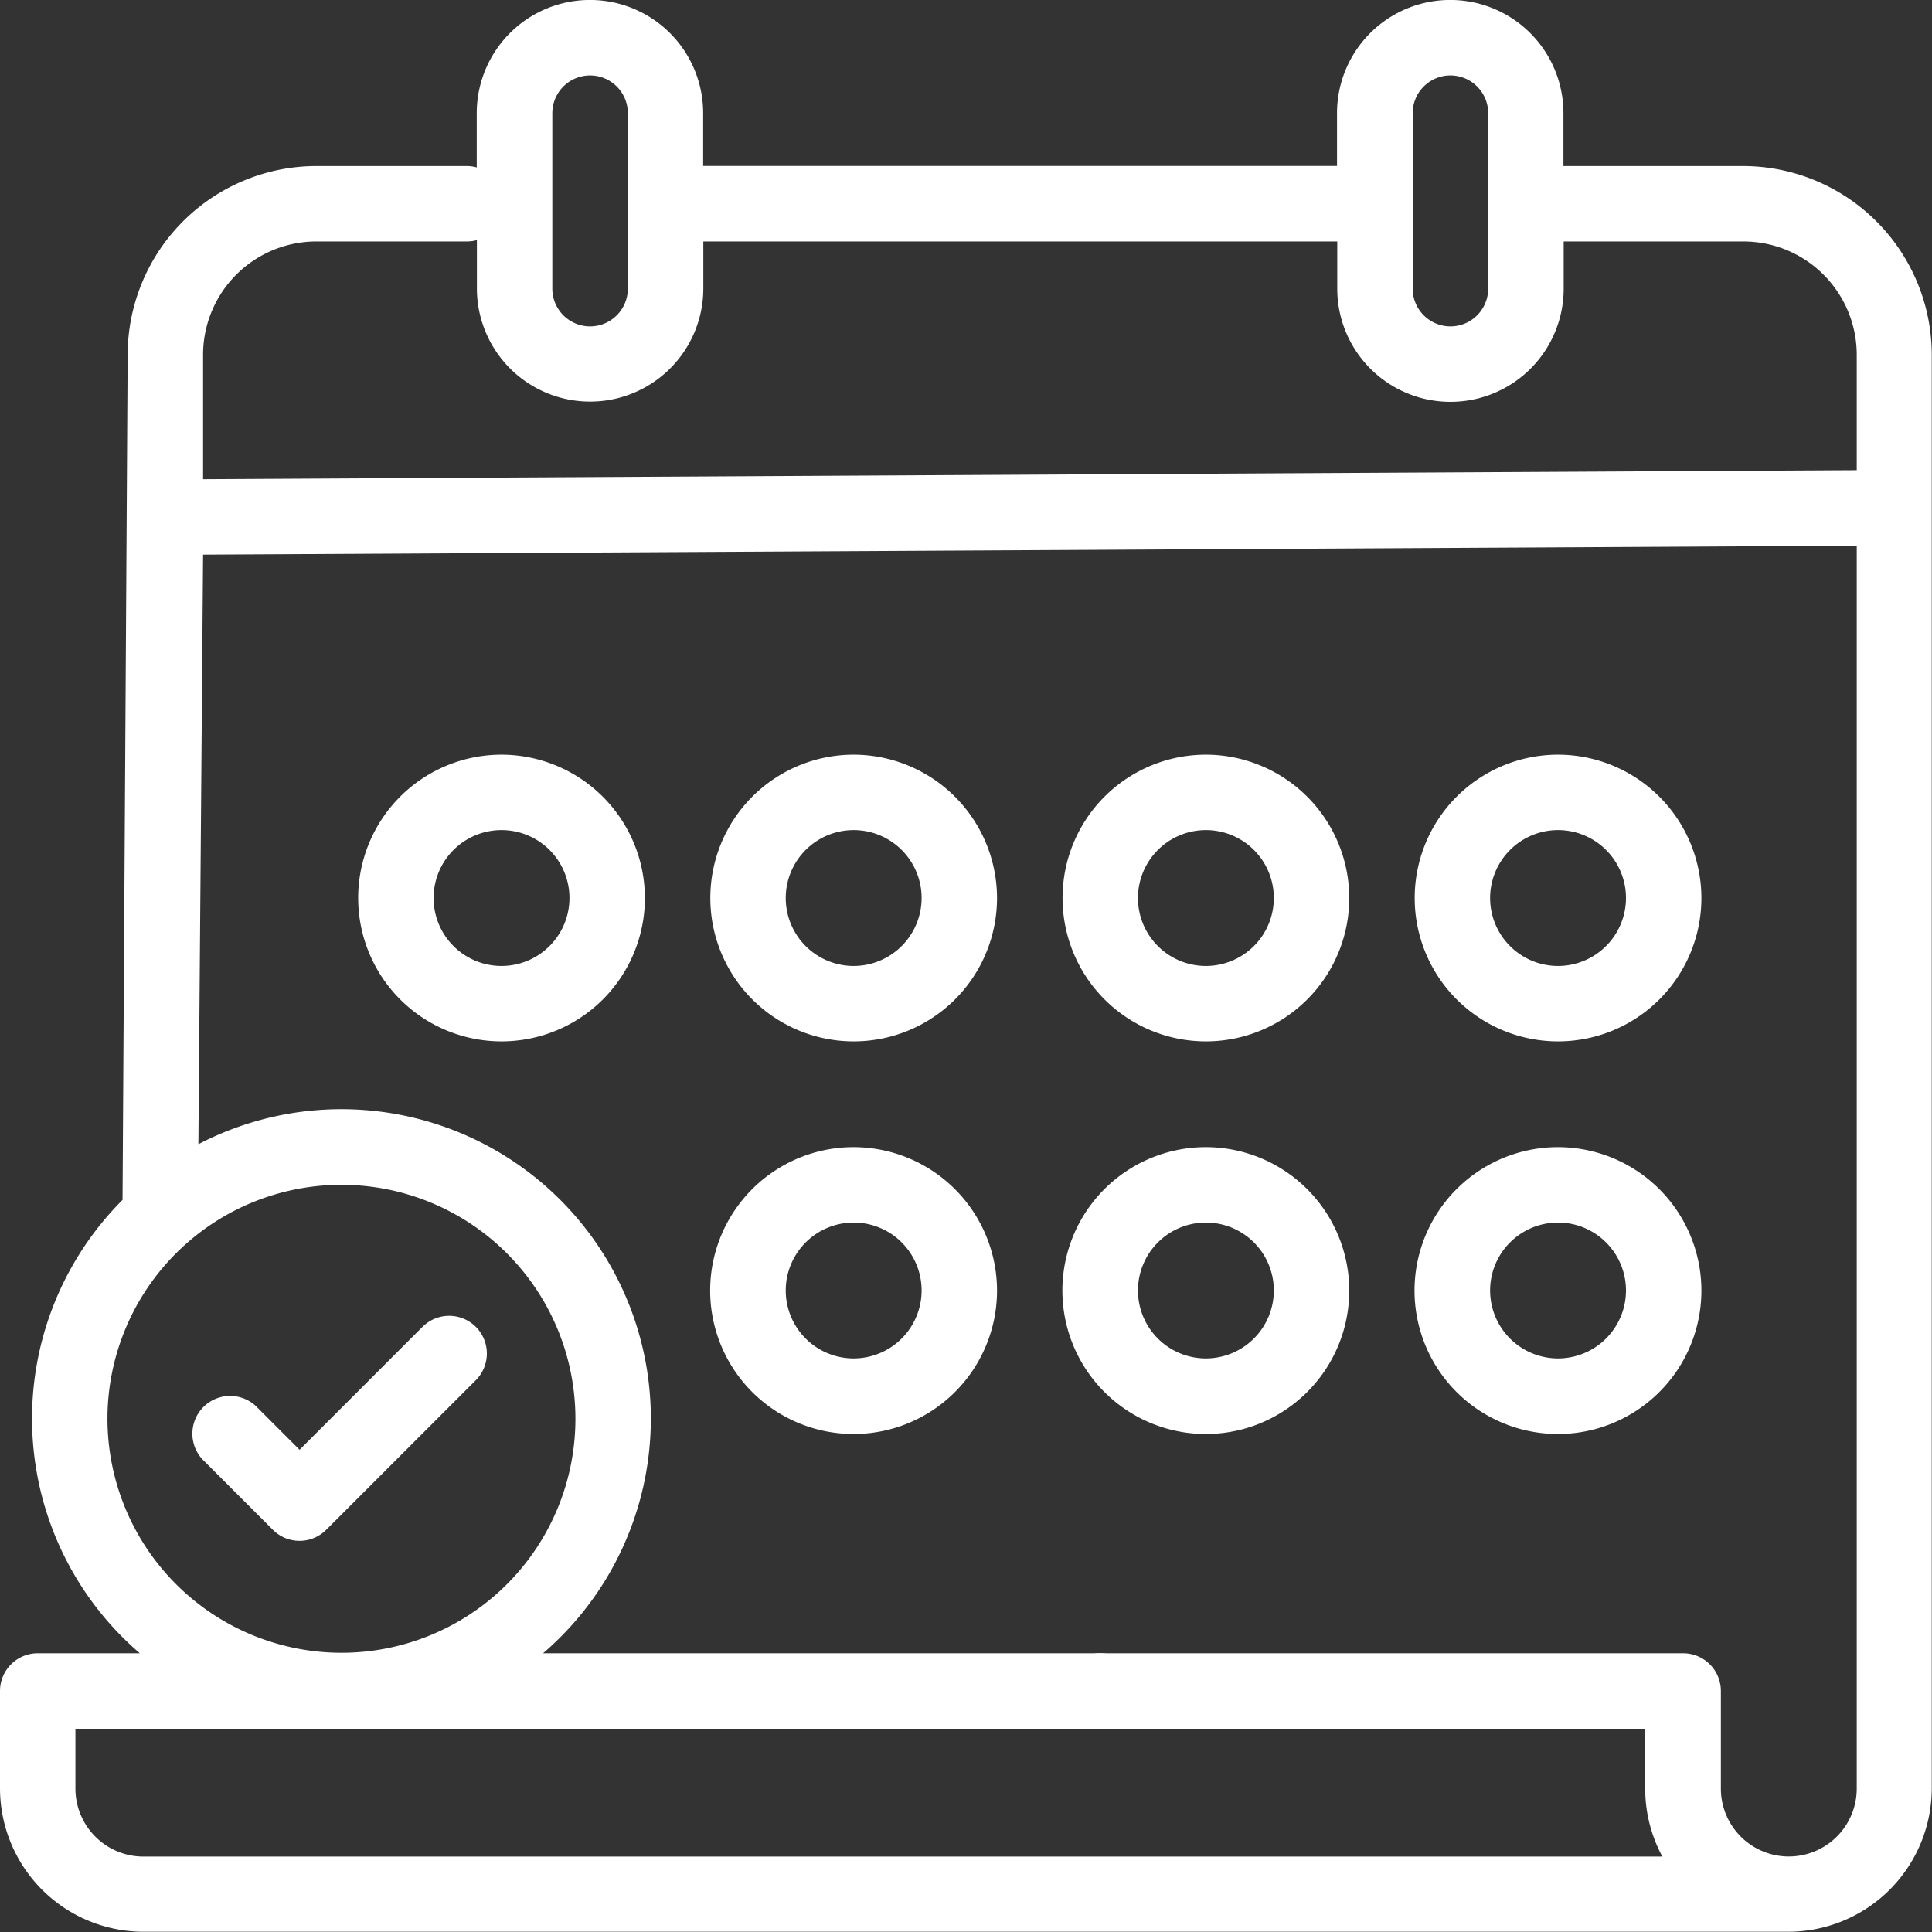 <svg id="appointment" xmlns="http://www.w3.org/2000/svg" width="24.003" height="24.003" viewBox="0 0 24.003 24.003">
  <rect x="0" y="0" width="24.003" height="24.003" fill="#333333" stroke="none"/>
  <g id="Group_2765" data-name="Group 2765">
    <g id="Group_2764" data-name="Group 2764">
      <path id="Path_38540" data-name="Path 38540" d="M21.659,2.063H19.424V1.406a1.406,1.406,0,1,0-2.813,0v.656H8.736V1.406a1.406,1.406,0,0,0-2.813,0V2.08A.468.468,0,0,0,5.8,2.063H3.93A2.347,2.347,0,0,0,1.586,4.407L1.522,14.97a.469.469,0,1,0,.938,0v-.16l.063-7.919,20.909-.113a.469.469,0,0,0,0-.938L2.523,5.954V4.407A1.408,1.408,0,0,1,3.93,3H5.8a.47.47,0,0,0,.125-.017v.6a1.406,1.406,0,1,0,2.813,0V3h7.876v.586a1.406,1.406,0,1,0,2.813,0V3h2.235a1.408,1.408,0,0,1,1.406,1.406V22.221a.844.844,0,1,1-1.688,0V21.009a.469.469,0,0,0-.469-.469H11.094a.469.469,0,1,0,0,.938H20.44v.744a1.771,1.771,0,0,0,.213.844H1.781a.845.845,0,0,1-.844-.844v-.744H11.431a.469.469,0,1,0,0-.938H6.747a3.844,3.844,0,1,0-5.01,0H.469A.469.469,0,0,0,0,21.009v1.213A1.784,1.784,0,0,0,1.781,24h20.44A1.784,1.784,0,0,0,24,22.221V4.407A2.347,2.347,0,0,0,21.659,2.063ZM7.8,3.586a.469.469,0,1,1-.938,0V1.406a.469.469,0,0,1,.938,0Zm10.689,0a.469.469,0,1,1-.938,0V1.406a.469.469,0,1,1,.938,0ZM1.335,17.627a2.907,2.907,0,1,1,2.907,2.907A2.91,2.91,0,0,1,1.335,17.627Z" fill="#fff"/>
    </g>
  </g>
  <g id="Group_2769" data-name="Group 2769" transform="translate(13.201 20.54)">
    <g id="Group_2768" data-name="Group 2768">
      <path id="Path_38542" data-name="Path 38542" d="M282.38,438.267a.469.469,0,1,0,.137.331A.472.472,0,0,0,282.38,438.267Z" transform="translate(-281.58 -438.13)" fill="#fff"/>
    </g>
  </g>
  <g id="Group_2771" data-name="Group 2771" transform="translate(8.825 14.252)">
    <g id="Group_2770" data-name="Group 2770">
      <path id="Path_38543" data-name="Path 38543" d="M190.026,304a1.782,1.782,0,1,0,1.781,1.781A1.784,1.784,0,0,0,190.026,304Zm0,2.625a.844.844,0,1,1,.844-.844A.845.845,0,0,1,190.026,306.625Z" transform="translate(-188.245 -304)" fill="#fff"/>
    </g>
  </g>
  <g id="Group_2773" data-name="Group 2773" transform="translate(13.201 14.252)">
    <g id="Group_2772" data-name="Group 2772">
      <path id="Path_38544" data-name="Path 38544" d="M283.359,304a1.782,1.782,0,1,0,1.781,1.781A1.783,1.783,0,0,0,283.359,304Zm0,2.625a.844.844,0,1,1,.844-.844A.845.845,0,0,1,283.359,306.625Z" transform="translate(-281.578 -304)" fill="#fff"/>
    </g>
  </g>
  <g id="Group_2775" data-name="Group 2775" transform="translate(17.576 14.252)">
    <g id="Group_2774" data-name="Group 2774">
      <path id="Path_38545" data-name="Path 38545" d="M376.693,304a1.782,1.782,0,1,0,1.781,1.781A1.783,1.783,0,0,0,376.693,304Zm0,2.625a.844.844,0,1,1,.844-.844A.845.845,0,0,1,376.693,306.625Z" transform="translate(-374.912 -304)" fill="#fff"/>
    </g>
  </g>
  <g id="Group_2777" data-name="Group 2777" transform="translate(4.45 9.376)">
    <g id="Group_2776" data-name="Group 2776">
      <path id="Path_38546" data-name="Path 38546" d="M96.693,200a1.781,1.781,0,1,0,1.781,1.781A1.784,1.784,0,0,0,96.693,200Zm0,2.625a.844.844,0,1,1,.844-.844A.845.845,0,0,1,96.693,202.625Z" transform="translate(-94.912 -200)" fill="#fff"/>
    </g>
  </g>
  <g id="Group_2779" data-name="Group 2779" transform="translate(13.201 9.376)">
    <g id="Group_2778" data-name="Group 2778">
      <path id="Path_38547" data-name="Path 38547" d="M283.359,200a1.781,1.781,0,1,0,1.781,1.781A1.783,1.783,0,0,0,283.359,200Zm0,2.625a.844.844,0,1,1,.844-.844A.845.845,0,0,1,283.359,202.625Z" transform="translate(-281.578 -200)" fill="#fff"/>
    </g>
  </g>
  <g id="Group_2781" data-name="Group 2781" transform="translate(17.576 9.376)">
    <g id="Group_2780" data-name="Group 2780">
      <path id="Path_38548" data-name="Path 38548" d="M376.693,200a1.781,1.781,0,1,0,1.781,1.781A1.783,1.783,0,0,0,376.693,200Zm0,2.625a.844.844,0,1,1,.844-.844A.845.845,0,0,1,376.693,202.625Z" transform="translate(-374.912 -200)" fill="#fff"/>
    </g>
  </g>
  <g id="Group_2783" data-name="Group 2783" transform="translate(8.825 9.376)">
    <g id="Group_2782" data-name="Group 2782">
      <path id="Path_38549" data-name="Path 38549" d="M190.026,200a1.781,1.781,0,1,0,1.781,1.781A1.784,1.784,0,0,0,190.026,200Zm0,2.625a.844.844,0,1,1,.844-.844A.845.845,0,0,1,190.026,202.625Z" transform="translate(-188.245 -200)" fill="#fff"/>
    </g>
  </g>
  <g id="Group_2785" data-name="Group 2785" transform="translate(2.4 16.347)">
    <g id="Group_2784" data-name="Group 2784">
      <path id="Path_38550" data-name="Path 38550" d="M54.706,348.838a.469.469,0,0,0-.663,0l-1.527,1.527-.522-.522a.469.469,0,1,0-.663.663l.853.853a.469.469,0,0,0,.663,0l1.858-1.858A.469.469,0,0,0,54.706,348.838Z" transform="translate(-51.194 -348.7)" fill="#fff"/>
    </g>
  </g>
</svg>
